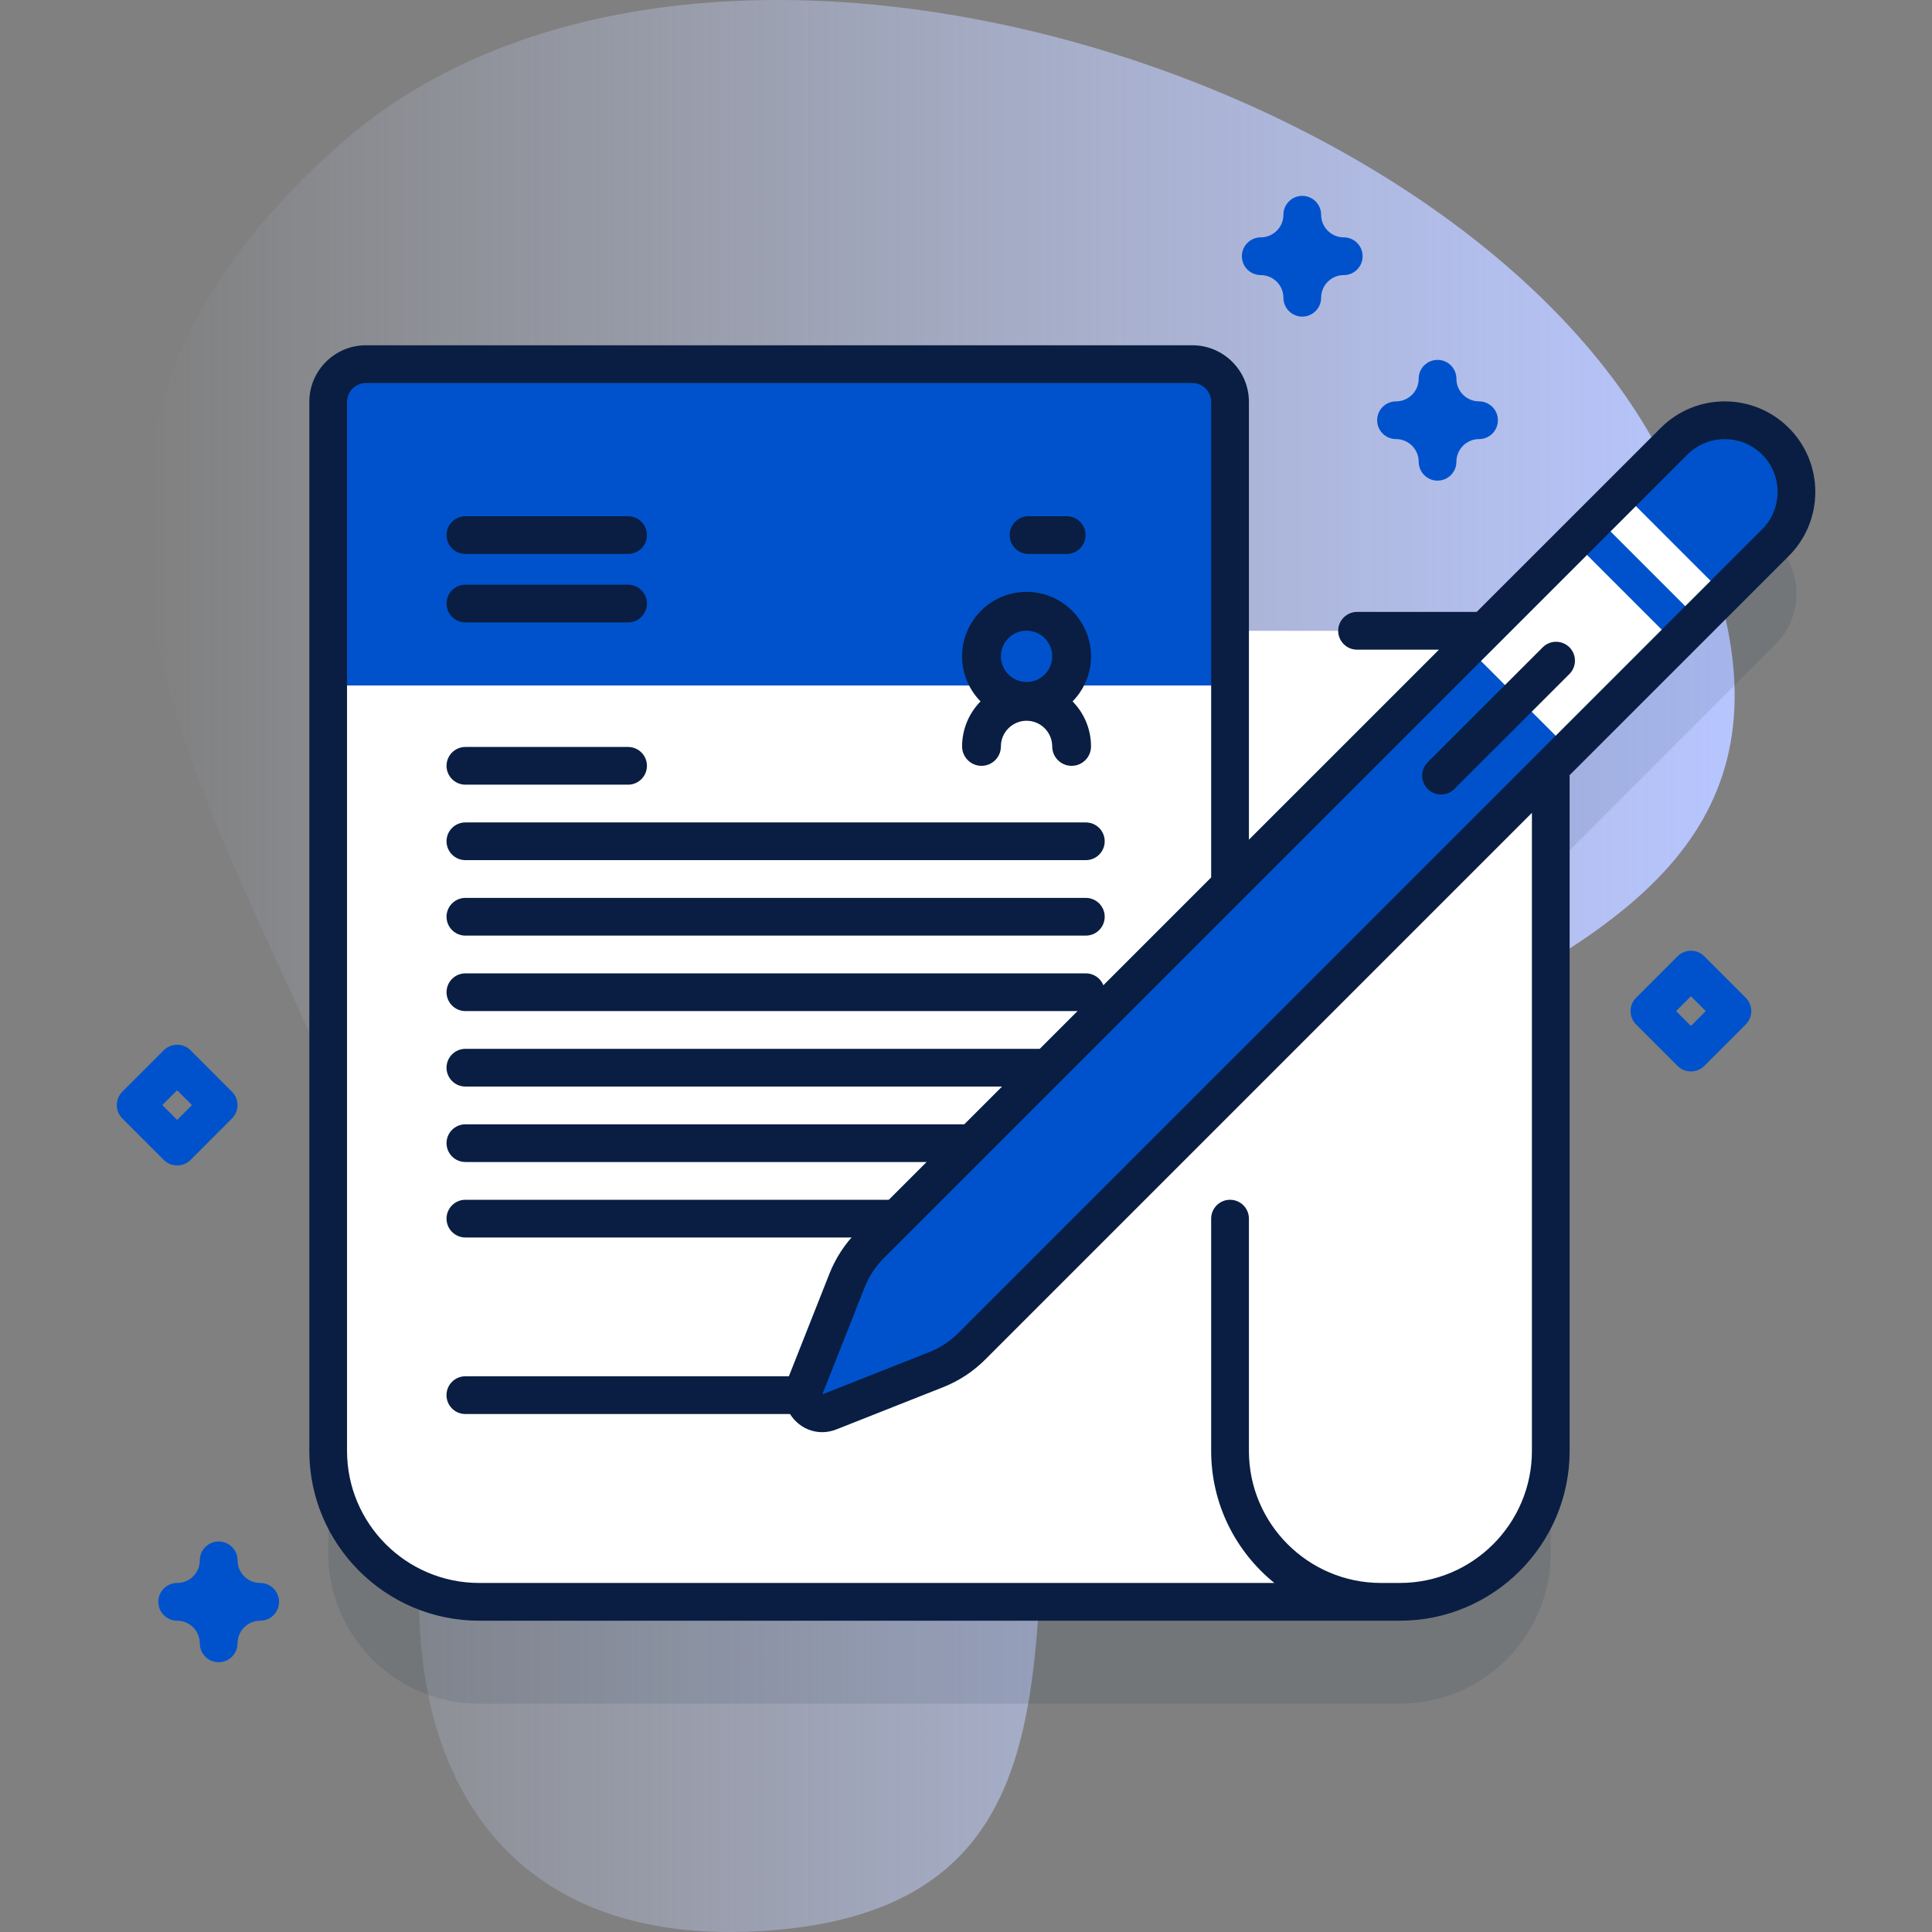 <svg width="48" height="48" viewBox="0 0 48 48" fill="none" xmlns="http://www.w3.org/2000/svg">
<rect x="0" y="0" width="48" height="48" fill="#808080" stroke="none"/>
<g clip-path="url(#clip0)">
<path d="M8.449 3.584C-4.238 14.791 12.089 25.654 10.534 37.9C9.843 43.344 12.039 48.548 19.225 47.954C27.983 47.229 24.803 38.84 26.637 33.256C29.793 23.646 49.206 25.891 41.159 11.089C36.023 1.643 17.181 -4.129 8.449 3.584Z" fill="url(#paint0_linear)"/>
<path opacity="0.1" d="M44.111 13.493C43.416 12.798 42.288 12.798 41.592 13.493L36.882 18.203H30.56V12.516C30.56 11.998 30.14 11.578 29.623 11.578H9.091C8.574 11.578 8.154 11.998 8.154 12.516V38.578C8.154 40.649 9.833 42.328 11.904 42.328H34.779C36.85 42.328 38.529 40.649 38.529 38.578V21.595L44.111 16.012C44.807 15.317 44.807 14.189 44.111 13.493Z" fill="#091E42"/>
<path d="M38.528 16.61V36.047C38.528 38.118 36.849 39.797 34.778 39.797H17.379V15.672H37.59C38.062 15.672 38.453 16.021 38.517 16.475C38.525 16.519 38.528 16.564 38.528 16.61Z" fill="white"/>
<path d="M34.309 39.797H11.903C9.832 39.797 8.153 38.118 8.153 36.047V9.984C8.153 9.467 8.573 9.047 9.09 9.047H29.622C30.139 9.047 30.559 9.467 30.559 9.984V36.047C30.559 38.118 32.238 39.797 34.309 39.797Z" fill="white"/>
<path d="M30.559 17.031V9.984C30.559 9.467 30.139 9.047 29.622 9.047H9.09C8.573 9.047 8.153 9.467 8.153 9.984V17.031H30.559Z" fill="#0052CC"/>
<path d="M26.977 30.745H11.563C11.304 30.745 11.094 30.535 11.094 30.276C11.094 30.018 11.304 29.808 11.563 29.808H26.977C27.236 29.808 27.446 30.018 27.446 30.276C27.446 30.535 27.236 30.745 26.977 30.745Z" fill="#091E42"/>
<path d="M20.661 35.131H11.562C11.303 35.131 11.093 34.921 11.093 34.662C11.093 34.403 11.303 34.193 11.562 34.193H20.661C20.92 34.193 21.13 34.403 21.13 34.662C21.13 34.921 20.92 35.131 20.661 35.131Z" fill="#091E42"/>
<path d="M26.977 25.12H11.563C11.304 25.12 11.094 24.91 11.094 24.651C11.094 24.393 11.304 24.183 11.563 24.183H26.977C27.236 24.183 27.446 24.393 27.446 24.651C27.446 24.91 27.236 25.12 26.977 25.12Z" fill="#091E42"/>
<path d="M26.977 26.995H11.563C11.304 26.995 11.094 26.785 11.094 26.526C11.094 26.268 11.304 26.058 11.563 26.058H26.977C27.236 26.058 27.446 26.268 27.446 26.526C27.446 26.785 27.236 26.995 26.977 26.995Z" fill="#091E42"/>
<path d="M26.977 28.87H11.563C11.304 28.87 11.094 28.66 11.094 28.401C11.094 28.143 11.304 27.933 11.563 27.933H26.977C27.236 27.933 27.446 28.143 27.446 28.401C27.446 28.66 27.236 28.87 26.977 28.87Z" fill="#091E42"/>
<path d="M15.604 19.495H11.563C11.304 19.495 11.094 19.285 11.094 19.026C11.094 18.768 11.304 18.558 11.563 18.558H15.604C15.863 18.558 16.073 18.768 16.073 19.026C16.073 19.285 15.863 19.495 15.604 19.495Z" fill="#091E42"/>
<path d="M15.604 15.464H11.563C11.304 15.464 11.094 15.254 11.094 14.995C11.094 14.736 11.304 14.527 11.563 14.527H15.604C15.863 14.527 16.073 14.736 16.073 14.995C16.073 15.254 15.863 15.464 15.604 15.464Z" fill="#091E42"/>
<path d="M15.604 13.763H11.563C11.304 13.763 11.094 13.553 11.094 13.294C11.094 13.035 11.304 12.825 11.563 12.825H15.604C15.863 12.825 16.073 13.035 16.073 13.294C16.073 13.553 15.863 13.763 15.604 13.763Z" fill="#091E42"/>
<path d="M26.501 13.763H25.553C25.294 13.763 25.085 13.553 25.085 13.294C25.085 13.035 25.294 12.825 25.553 12.825H26.501C26.76 12.825 26.97 13.035 26.97 13.294C26.97 13.553 26.76 13.763 26.501 13.763Z" fill="#091E42"/>
<path d="M26.977 21.37H11.563C11.304 21.37 11.094 21.16 11.094 20.901C11.094 20.643 11.304 20.433 11.563 20.433H26.977C27.236 20.433 27.446 20.643 27.446 20.901C27.446 21.16 27.236 21.37 26.977 21.37Z" fill="#091E42"/>
<path d="M26.977 23.245H11.563C11.304 23.245 11.094 23.035 11.094 22.776C11.094 22.518 11.304 22.308 11.563 22.308H26.977C27.236 22.308 27.446 22.518 27.446 22.776C27.446 23.035 27.236 23.245 26.977 23.245Z" fill="#091E42"/>
<path d="M4.401 28.956C4.281 28.956 4.161 28.91 4.07 28.819L3.038 27.787C2.855 27.604 2.855 27.308 3.038 27.125L4.07 26.093C4.253 25.91 4.55 25.91 4.733 26.093L5.764 27.125C5.947 27.308 5.947 27.604 5.764 27.787L4.733 28.819C4.641 28.91 4.521 28.956 4.401 28.956ZM4.033 27.456L4.401 27.824L4.77 27.456L4.401 27.088L4.033 27.456Z" fill="#0052CC"/>
<path d="M5.433 41.297C5.174 41.297 4.964 41.087 4.964 40.828C4.964 40.518 4.712 40.266 4.402 40.266C4.143 40.266 3.933 40.056 3.933 39.797C3.933 39.538 4.143 39.328 4.402 39.328C4.712 39.328 4.964 39.076 4.964 38.766C4.964 38.507 5.174 38.297 5.433 38.297C5.692 38.297 5.902 38.507 5.902 38.766C5.902 39.076 6.154 39.328 6.464 39.328C6.723 39.328 6.933 39.538 6.933 39.797C6.933 40.056 6.723 40.266 6.464 40.266C6.154 40.266 5.902 40.518 5.902 40.828C5.902 41.087 5.692 41.297 5.433 41.297Z" fill="#0052CC"/>
<path d="M35.715 11.941C35.456 11.941 35.247 11.731 35.247 11.472C35.247 11.162 34.994 10.909 34.684 10.909C34.425 10.909 34.215 10.7 34.215 10.441C34.215 10.182 34.425 9.972 34.684 9.972C34.994 9.972 35.247 9.72 35.247 9.409C35.247 9.15 35.456 8.941 35.715 8.941C35.974 8.941 36.184 9.15 36.184 9.409C36.184 9.72 36.436 9.972 36.747 9.972C37.005 9.972 37.215 10.182 37.215 10.441C37.215 10.7 37.005 10.909 36.747 10.909C36.436 10.909 36.184 11.162 36.184 11.472C36.184 11.731 35.974 11.941 35.715 11.941Z" fill="#0052CC"/>
<path d="M32.354 7.866C32.096 7.866 31.886 7.656 31.886 7.397C31.886 7.087 31.633 6.835 31.323 6.835C31.064 6.835 30.854 6.625 30.854 6.366C30.854 6.107 31.064 5.897 31.323 5.897C31.633 5.897 31.886 5.645 31.886 5.335C31.886 5.076 32.096 4.866 32.354 4.866C32.613 4.866 32.823 5.076 32.823 5.335C32.823 5.645 33.075 5.897 33.386 5.897C33.644 5.897 33.854 6.107 33.854 6.366C33.854 6.625 33.644 6.835 33.386 6.835C33.075 6.835 32.823 7.087 32.823 7.397C32.823 7.656 32.613 7.866 32.354 7.866Z" fill="#0052CC"/>
<path d="M27.106 16.306C27.106 15.423 26.388 14.705 25.505 14.705C24.622 14.705 23.903 15.423 23.903 16.306C23.903 16.742 24.078 17.137 24.361 17.426C24.078 17.715 23.903 18.11 23.903 18.545C23.903 18.811 24.119 19.027 24.385 19.027C24.651 19.027 24.867 18.811 24.867 18.545C24.867 18.194 25.153 17.907 25.505 17.907C25.856 17.907 26.142 18.194 26.142 18.545C26.142 18.811 26.358 19.027 26.624 19.027C26.89 19.027 27.106 18.811 27.106 18.545C27.106 18.11 26.931 17.715 26.648 17.426C26.931 17.137 27.106 16.742 27.106 16.306ZM25.505 15.669C25.856 15.669 26.142 15.954 26.142 16.306C26.142 16.658 25.856 16.944 25.505 16.944C25.153 16.944 24.867 16.658 24.867 16.306C24.867 15.954 25.153 15.669 25.505 15.669Z" fill="#091E42"/>
<path d="M23.251 34.033L20.602 35.079C20.221 35.23 19.843 34.852 19.994 34.471L21.041 31.823C21.174 31.486 21.375 31.18 21.631 30.924L41.592 10.962C42.288 10.267 43.416 10.267 44.111 10.962C44.807 11.658 44.807 12.786 44.111 13.482L24.15 33.443C23.894 33.699 23.588 33.9 23.251 34.033Z" fill="#0052CC"/>
<path d="M39.68 12.871L40.31 12.241L42.828 14.76L42.199 15.39L39.68 12.871Z" fill="white"/>
<path d="M36.461 16.09L39.096 13.455L41.614 15.973L38.98 18.608L36.461 16.09Z" fill="white"/>
<path d="M35.471 18.939L38.329 16.082C38.512 15.899 38.809 15.899 38.992 16.082C39.175 16.265 39.175 16.562 38.992 16.745L36.134 19.602C35.951 19.785 35.654 19.785 35.471 19.602C35.288 19.419 35.288 19.123 35.471 18.939Z" fill="#091E42"/>
<path d="M42.01 26.62C41.89 26.62 41.77 26.575 41.679 26.483L40.648 25.452C40.465 25.269 40.465 24.972 40.648 24.789L41.679 23.758C41.862 23.575 42.159 23.575 42.342 23.758L43.373 24.789C43.556 24.972 43.556 25.269 43.373 25.452L42.342 26.483C42.25 26.575 42.13 26.62 42.01 26.62ZM41.642 25.12L42.01 25.489L42.379 25.12L42.01 24.752L41.642 25.12Z" fill="#0052CC"/>
<path d="M41.261 10.631L36.688 15.203H33.716C33.457 15.203 33.247 15.413 33.247 15.672C33.247 15.931 33.457 16.141 33.716 16.141H35.751L31.029 20.862V9.984C31.029 9.209 30.398 8.578 29.622 8.578H9.091C8.316 8.578 7.685 9.209 7.685 9.984V36.047C7.685 38.373 9.577 40.266 11.904 40.266H17.38H34.779C37.105 40.266 38.997 38.373 38.997 36.047V19.297C38.997 19.285 38.995 19.273 38.994 19.261L44.442 13.813C45.32 12.935 45.32 11.508 44.442 10.631C43.565 9.753 42.138 9.753 41.261 10.631ZM38.06 36.047C38.06 37.856 36.588 39.328 34.779 39.328H34.31C32.501 39.328 31.029 37.856 31.029 36.047V30.277C31.029 30.018 30.819 29.808 30.56 29.808C30.301 29.808 30.091 30.018 30.091 30.277V36.047C30.091 37.371 30.704 38.554 31.661 39.328H17.38H11.904C10.095 39.328 8.622 37.856 8.622 36.047V9.984C8.622 9.726 8.833 9.516 9.091 9.516H29.622C29.881 9.516 30.091 9.726 30.091 9.984V21.8L21.299 30.592C20.996 30.895 20.762 31.251 20.605 31.65L19.558 34.298C19.419 34.651 19.499 35.038 19.767 35.306C19.948 35.487 20.183 35.582 20.425 35.582C20.542 35.582 20.66 35.56 20.775 35.515L23.423 34.468C23.822 34.311 24.178 34.077 24.481 33.774L38.06 20.195V36.047H38.06ZM43.78 13.15L23.818 33.111C23.606 33.323 23.357 33.487 23.078 33.597L20.43 34.643L21.477 31.995C21.587 31.716 21.75 31.467 21.962 31.255L41.923 11.294C42.179 11.038 42.515 10.91 42.852 10.91C43.188 10.91 43.524 11.038 43.78 11.294C44.291 11.805 44.291 12.638 43.78 13.15Z" fill="#091E42"/>
</g>
<defs>
<linearGradient id="paint0_linear" x1="3.586" y1="24" x2="43.097" y2="24" gradientUnits="userSpaceOnUse">
<stop stop-color="#D2DEFF" stop-opacity="0"/>
<stop offset="1" stop-color="#B7C5FF"/>
</linearGradient>
<clipPath id="clip0">
<rect width="48" height="48" fill="white"/>
</clipPath>
</defs>
</svg>
